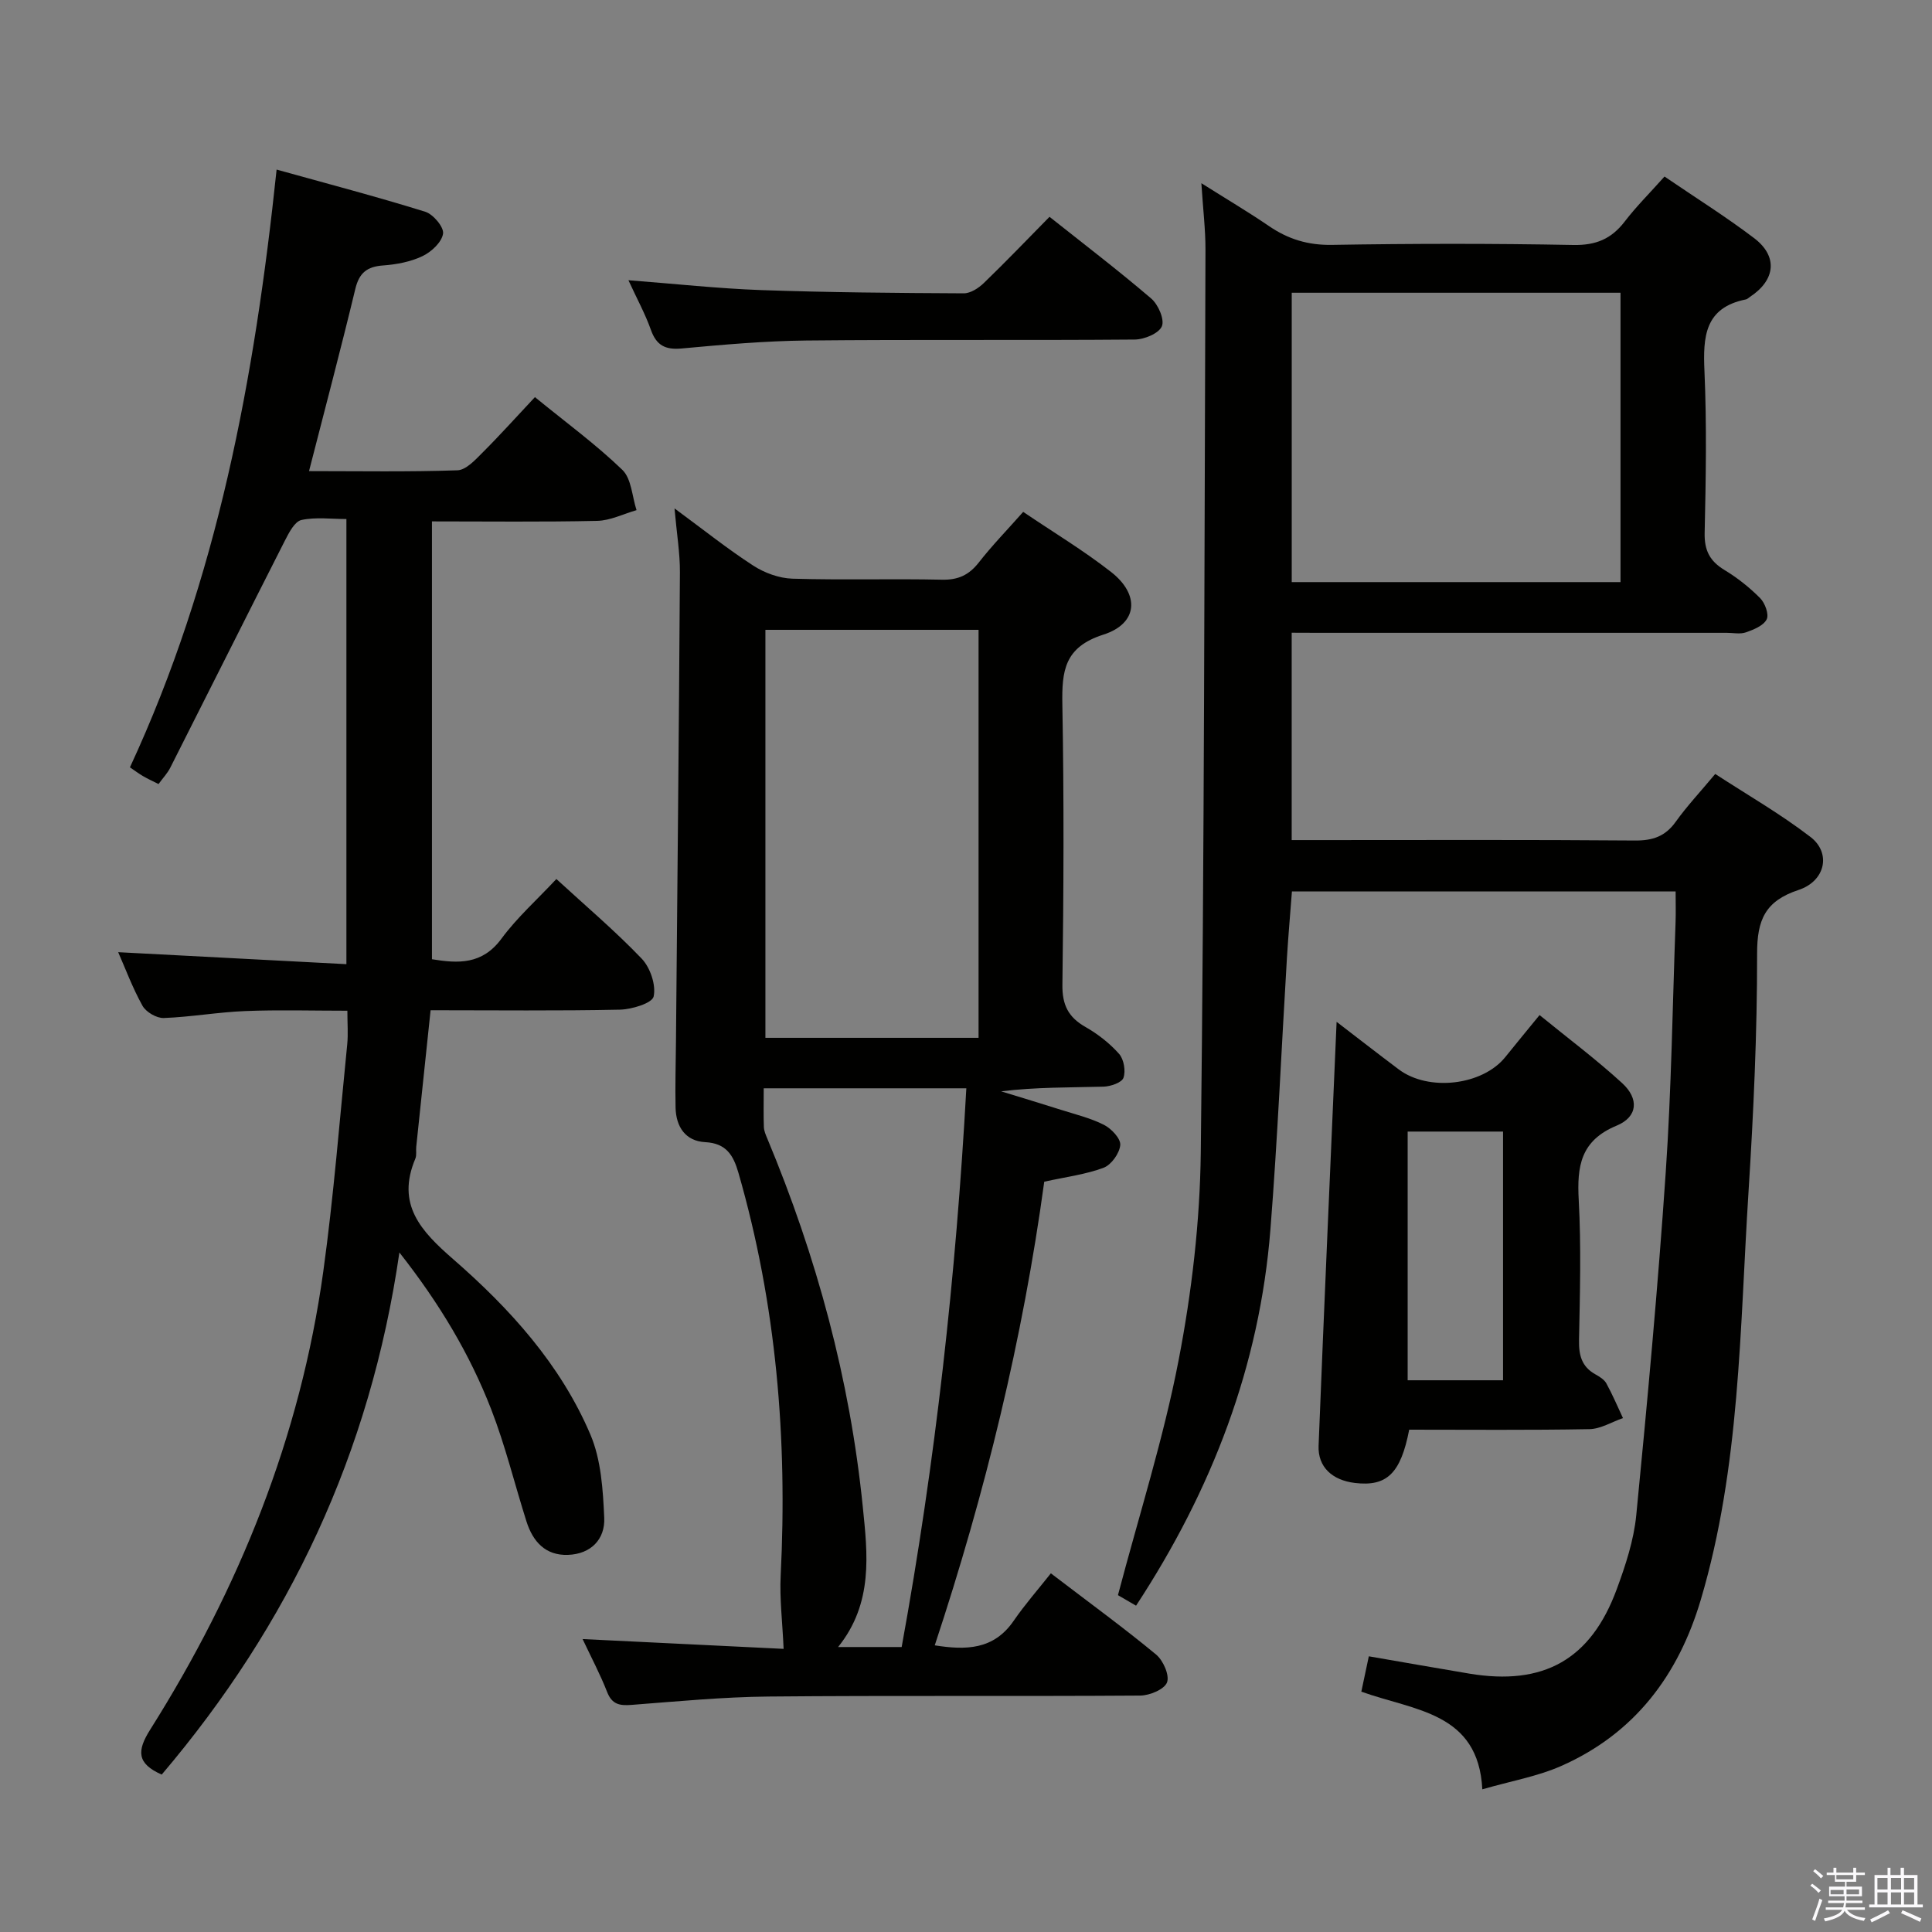<svg enable-background="new 0 0 400 400" viewBox="0 0 400 400" xmlns="http://www.w3.org/2000/svg"><rect x="0" y="0" width="400" height="400" fill="#808080" stroke="none"/><path d="m374.8 390.4.4-.4c.7.5 1.3 1 1.8 1.4l-.5.5c-.5-.6-1.1-1.1-1.7-1.5zm1 7.3-.6-.3c.5-1.4 1.1-2.8 1.5-4.3.2.1.4.2.6.3-.5 1.3-1 2.8-1.5 4.3zm-.4-10.3.4-.4c.4.3 1 .8 1.7 1.4l-.5.5c-.4-.5-1-1-1.6-1.5zm2.5.3h1.7v-1h.6v1h3.5v-1h.6v1h1.8v.5h-1.8v1.4h-2v1h3.2v2h-3.2v.9h3.3v.5h-3.4c0 .3-.1.6-.1.9h4v.5h-3.7c.7.9 1.9 1.5 3.8 1.7-.1.2-.2.4-.3.6-2.1-.4-3.5-1.1-4-2.1-.4 1-1.8 1.7-4 2.2-.1-.2-.2-.4-.3-.6 2.1-.4 3.4-1 3.8-1.8h-3.4v-.5h3.6c.1-.3.1-.6.2-.9h-3.3v-.5h3.4c0-.3 0-.6 0-.9h-3.2v-2h3.3v-1h-2.1v-1.4h-1.7v-.5zm1.1 3.5v1h2.7c0-.3 0-.4 0-.4 0-.2 0-.2 0-.2 0-.1 0-.2 0-.3h-2.7zm1.2-3v.9h3.5v-.9zm4.7 3h-2.6v.6.4h2.6z" fill="#fbfafc"/><path d="m393.6 386.7h.6v1.5h2.8v6.1h1.1v.6h-11.1v-.6h1.1v-6.1h2.7v-1.5h.6v1.5h2.1v-1.5zm-2.7 8.8.4.6c-1.2.6-2.5 1.3-3.8 1.9-.1-.2-.2-.4-.3-.6 1.2-.6 2.5-1.2 3.7-1.9zm-2.2-6.7v2.4h2.1v-2.4zm0 3v2.5h2.1v-2.5zm2.8-3v2.4h2.1v-2.4zm0 3v2.5h2.1v-2.5zm6 6.1c-1.4-.7-2.7-1.3-3.9-1.8l.3-.6c1.5.6 2.7 1.2 3.9 1.7zm-1.2-9.1h-2.1v2.4h2.1zm-2.1 3v2.5h2.1v-2.5z" fill="#fbfafc"/><g fill="#010100"><path d="m267.43 131v42.93h5.56c21.83 0 43.66-.09 65.49.09 3.68.03 6.29-.84 8.46-3.88 2.31-3.23 5.06-6.16 8.18-9.9 6.61 4.31 13.5 8.26 19.74 13.06 4.29 3.3 3.1 9.11-2.5 10.96-6.89 2.28-8.58 6.18-8.57 13.16.02 16.45-.74 32.93-1.78 49.36-1.81 28.31-1.7 56.86-9.88 84.43-4.64 15.66-13.72 27.69-28.84 34.39-4.93 2.19-10.42 3.13-16.39 4.86-.83-15.99-14.01-16.25-25.05-20.22.49-2.31.98-4.62 1.55-7.32 7.15 1.23 13.96 2.44 20.78 3.58 15.38 2.57 25.16-2.88 30.53-17.42 1.83-4.96 3.55-10.16 4.06-15.37 2.31-23.63 4.49-47.28 6.1-70.96 1.18-17.25 1.41-34.56 2.04-51.85.07-1.98.01-3.97.01-6.34-26.51 0-52.74 0-79.44 0-.34 4.53-.75 9.1-1.03 13.68-1.14 18.76-1.94 37.54-3.42 56.27-2.23 28.27-12.08 53.91-27.82 77.93-1.8-1.05-3.3-1.92-3.75-2.18 4.38-16.61 9.44-32.45 12.56-48.65 2.73-14.13 4.42-28.67 4.59-43.05.73-62.29.75-124.59.97-186.88.01-4.13-.5-8.26-.85-13.75 5.29 3.34 9.75 5.97 14.02 8.89 3.97 2.71 8.07 3.96 13.01 3.88 16.66-.28 33.33-.3 49.99.02 4.65.09 7.86-1.25 10.62-4.84 2.41-3.15 5.26-5.97 8.25-9.33 6.3 4.3 12.63 8.26 18.55 12.75 4.98 3.78 4.43 8.68-.85 12.16-.28.18-.54.47-.84.53-8.54 1.7-8.91 7.7-8.59 14.86.49 11.14.29 22.33.04 33.49-.08 3.61 1.06 5.83 4.1 7.67 2.68 1.62 5.2 3.62 7.4 5.84 1 1.01 1.86 3.37 1.34 4.38-.66 1.31-2.69 2.13-4.29 2.69-1.19.42-2.64.1-3.97.1-28.16 0-56.32 0-84.49 0-1.79-.02-3.57-.02-5.59-.02zm.01-10.48h68.07c0-20.29 0-40.17 0-59.91-22.97 0-45.5 0-68.07 0z"/><path d="m211.84 105.98c6.22 4.21 12.5 7.98 18.22 12.46 5.97 4.68 5.54 10.66-1.61 12.95-8.12 2.59-8.62 7.54-8.5 14.49.35 19.32.27 38.65.01 57.97-.06 4.23 1.23 6.76 4.8 8.79 2.56 1.46 5 3.37 6.94 5.56.99 1.12 1.4 3.54.9 4.95-.36 1-2.67 1.79-4.13 1.83-6.98.19-13.97.08-21.2.97 4.15 1.28 8.3 2.52 12.44 3.84 3 .95 6.11 1.7 8.88 3.11 1.52.78 3.46 2.84 3.35 4.16-.15 1.71-1.84 4.09-3.43 4.7-3.68 1.39-7.69 1.88-12.31 2.9-4.42 32.42-12.2 64.4-22.67 95.99 6.44 1.02 12.2.95 16.34-5.08 2.35-3.41 5.1-6.54 7.7-9.83 8.44 6.44 15.28 11.42 21.79 16.82 1.47 1.22 2.82 4.29 2.26 5.76-.55 1.45-3.6 2.72-5.56 2.73-25.65.18-51.31-.04-76.96.2-9.45.09-18.91 1.01-28.35 1.73-2.44.19-4.04-.08-5.05-2.67-1.43-3.66-3.29-7.16-5.08-10.96 14.54.71 28.54 1.39 41.62 2.03-.24-5.54-.85-10.37-.61-15.17 1.42-28.27-.88-56.12-8.75-83.41-1.05-3.63-2.52-6.1-6.87-6.33-4.11-.22-6.05-3.19-6.14-7.15-.1-4.49.04-8.98.08-13.47.29-32.46.62-64.91.82-97.37.02-3.96-.65-7.92-1.12-13.22 6.01 4.42 10.98 8.4 16.31 11.85 2.33 1.51 5.35 2.61 8.1 2.7 10.32.31 20.66-.02 30.98.21 3.35.07 5.57-.97 7.6-3.55 2.75-3.52 5.88-6.74 9.2-10.49zm-9.24 108.89c0-28.51 0-56.54 0-84.47-14.98 0-29.55 0-44.13 0v84.47zm-44.48 10.45c0 3.03-.06 5.52.03 8.01.03.8.38 1.61.7 2.37 10.22 24.48 17.12 49.86 19.78 76.26.99 9.76 2.22 19.92-5.11 29.04h6.43 6.73c7.01-38.5 11.24-76.81 13.39-115.68-14.26 0-27.83 0-41.95 0z"/><path d="m33.48 367.41c-5.18-2.29-5.15-4.93-2.39-9.3 18.38-29.16 31.1-60.57 35.84-94.85 2.16-15.61 3.38-31.36 4.96-47.05.21-2.11.03-4.26.03-6.95-7.26 0-14.21-.21-21.15.07-5.63.22-11.24 1.23-16.87 1.44-1.48.05-3.67-1.23-4.4-2.54-2.08-3.74-3.58-7.8-5.03-11.09 15.53.82 31.22 1.64 47.25 2.48 0-31.26 0-61.5 0-92.16-3.16 0-6.35-.44-9.31.2-1.38.3-2.56 2.57-3.38 4.18-7.97 15.68-15.84 31.42-23.78 47.11-.58 1.15-1.51 2.12-2.43 3.38-1.2-.61-2.23-1.07-3.2-1.64-.85-.49-1.63-1.09-2.72-1.82 18.1-38.99 25.81-80.44 30.37-123.76 10.52 2.93 20.72 5.6 30.77 8.73 1.65.51 3.9 3.19 3.69 4.54-.27 1.77-2.42 3.78-4.26 4.65-2.47 1.18-5.39 1.73-8.16 1.93-3.33.24-4.95 1.53-5.75 4.88-2.98 12.38-6.25 24.69-9.58 37.7 10.54 0 20.64.18 30.72-.17 1.77-.06 3.66-2.11 5.14-3.6 3.65-3.64 7.09-7.48 10.91-11.55 6.48 5.29 12.65 9.8 18.1 15.06 1.9 1.83 2.01 5.51 2.94 8.34-2.72.78-5.43 2.16-8.16 2.22-11.27.25-22.55.11-34.2.11v90.65c5.45.89 10.41 1.15 14.4-4.27 3.22-4.37 7.37-8.06 11.36-12.34 6.1 5.61 12.18 10.75 17.66 16.48 1.78 1.86 3 5.47 2.48 7.84-.31 1.4-4.52 2.67-7.01 2.73-12.81.27-25.62.12-39.17.12-1.01 9.57-2 18.91-2.97 28.25-.09.83.12 1.76-.19 2.48-4 9.49 1.16 15 7.86 20.83 11.72 10.21 22.21 21.78 28.38 36.28 2.23 5.23 2.61 11.44 2.87 17.25.2 4.43-2.75 7.5-7.5 7.67-4.68.17-7.28-2.76-8.6-6.92-2.46-7.75-4.38-15.7-7.32-23.26-4.41-11.33-10.59-21.74-18.99-32.43-6.02 41.6-22.87 77.09-49.21 108.1z"/><path d="m276.73 211.56c4.25 3.26 8.53 6.59 12.87 9.85 6.18 4.64 17.33 3.32 22.06-2.56 2.18-2.71 4.39-5.39 7.09-8.69 5.9 4.81 11.74 9.18 17.09 14.08 3.54 3.24 3.26 6.99-1.13 8.81-7.5 3.1-8.23 8.44-7.85 15.41.52 9.64.25 19.32.06 28.98-.06 3.12.53 5.49 3.35 7.08.86.48 1.85 1.08 2.3 1.88 1.28 2.33 2.32 4.79 3.45 7.2-2.31.8-4.61 2.24-6.93 2.29-12.47.23-24.94.11-37.33.11-1.76 9.08-4.64 11.82-11.25 11.03-4.7-.57-7.68-3.31-7.51-7.71 1.15-29.06 2.45-58.11 3.73-87.76zm34.46 74.21c0-17.46 0-34.48 0-51.49-6.83 0-13.25 0-19.75 0v51.49z"/><path d="m130.11 58.02c9.66.74 18.57 1.72 27.49 2.04 13.97.49 27.95.6 41.93.67 1.4.01 3.08-1.08 4.17-2.14 4.55-4.39 8.93-8.97 13.59-13.7 7.18 5.7 14.28 11.12 21.06 16.92 1.45 1.24 2.8 4.35 2.2 5.75-.63 1.48-3.64 2.72-5.61 2.74-22.66.19-45.32-.03-67.98.2-8.62.09-17.25.86-25.85 1.65-3.4.31-5.22-.66-6.36-3.89-1.16-3.27-2.85-6.34-4.64-10.24z"/></g></svg>